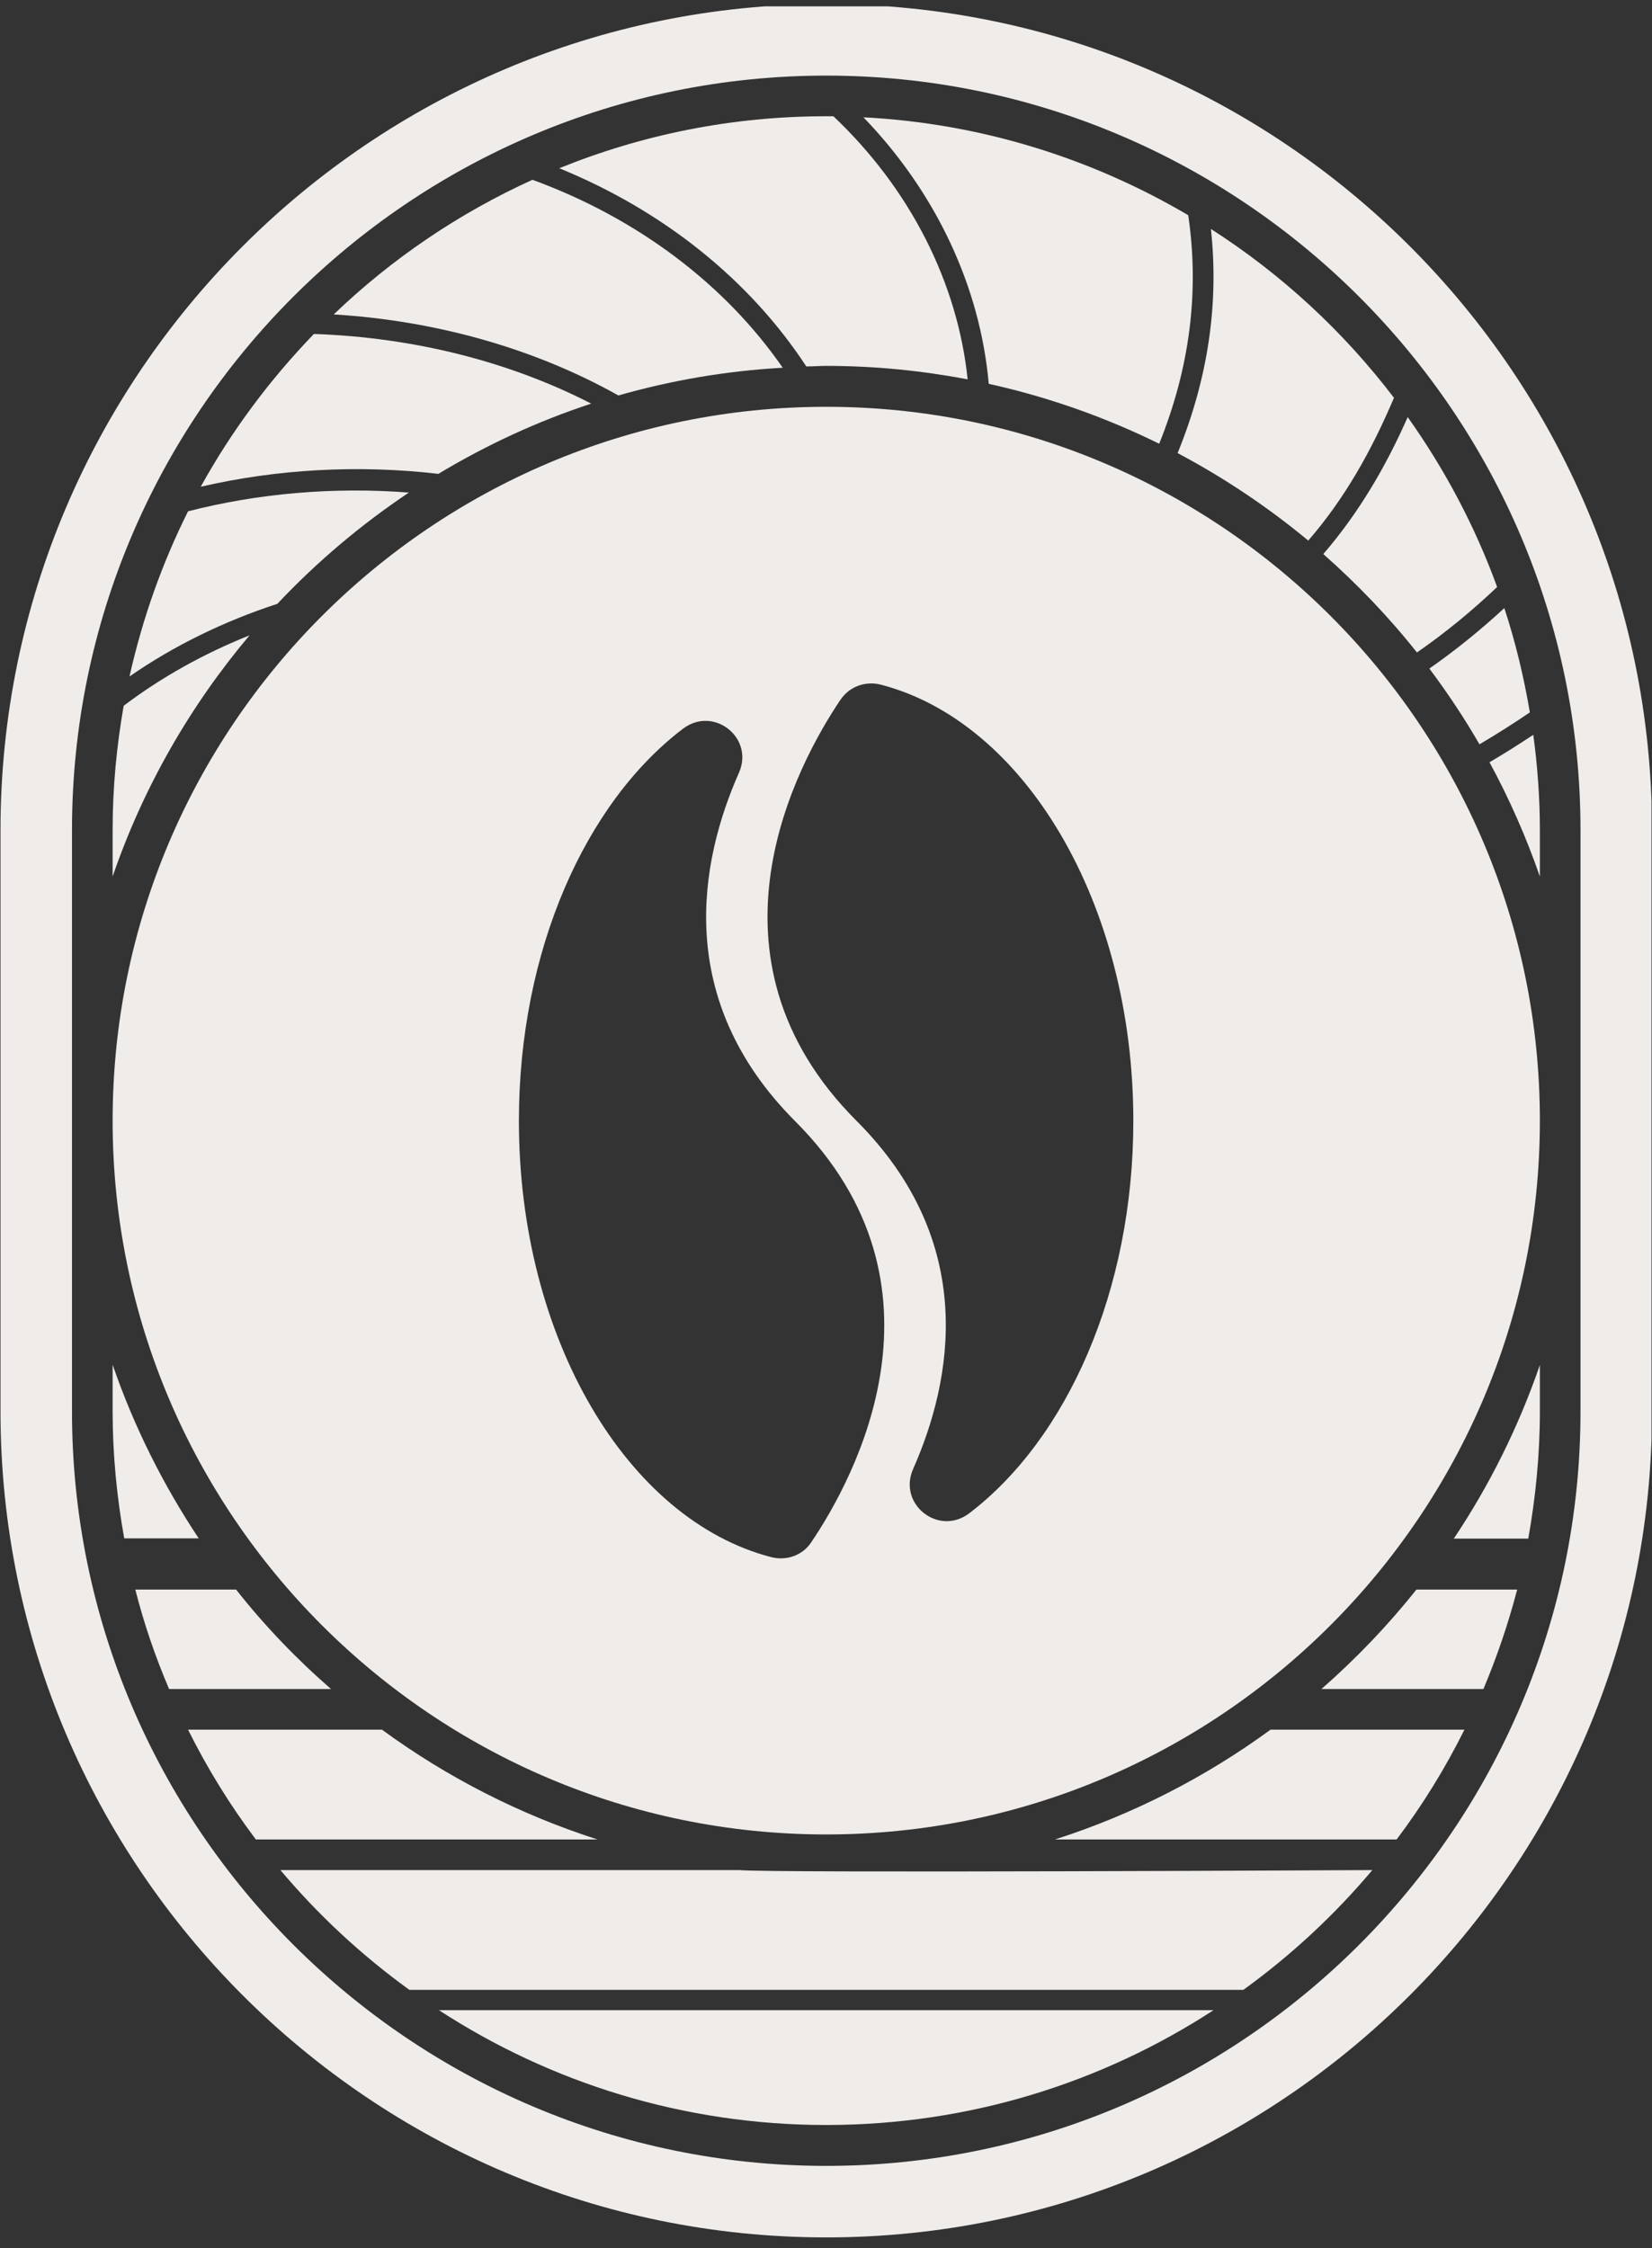 <svg width="86" height="117" viewBox="0 0 86 117" fill="none" xmlns="http://www.w3.org/2000/svg">
<rect x="0" y="0" width="86" height="117" fill="#333333" stroke="none"/>
<g clip-path="url(#clip0_1_96)">
<path d="M43.013 95.472C63.49 95.472 80.163 78.812 80.163 58.321C80.163 37.83 63.504 21.171 43.013 21.171C22.522 21.171 5.863 37.83 5.863 58.321C5.863 78.812 22.522 95.472 43.013 95.472ZM43.768 36.402C44.221 35.729 45.059 35.427 45.856 35.633C53.327 37.569 58.999 46.991 58.999 58.335C58.999 67.194 55.538 74.885 50.457 78.757C48.863 79.966 46.735 78.29 47.531 76.464C49.578 71.836 50.937 64.68 44.592 58.335C36.036 49.779 41.516 39.739 43.754 36.416M35.555 37.926C37.148 36.718 39.277 38.394 38.467 40.22C36.42 44.848 35.061 52.004 41.392 58.349C49.948 66.905 44.482 76.945 42.23 80.268C41.777 80.955 40.939 81.243 40.142 81.037C32.671 79.101 27.013 69.679 27.013 58.335C27.013 49.477 30.474 41.786 35.555 37.926Z" fill="#EFECEA"/>
<path d="M43.013 0.213C19.308 0.213 0.026 19.496 0.026 43.2V73.456C0.026 97.161 19.308 116.443 43.013 116.443C66.718 116.443 86 97.161 86 73.456V43.2C86 19.496 66.718 0.213 43.013 0.213ZM82.278 73.456C82.278 95.101 64.657 112.721 43.013 112.721C21.368 112.721 3.748 95.101 3.748 73.456V43.2C3.748 21.542 21.368 3.935 43.013 3.935C64.657 3.935 82.278 21.556 82.278 43.2V73.456Z" fill="#EFECEA"/>
<path d="M72.706 95.733C74.051 93.947 75.233 92.038 76.235 90.019H66.141C62.762 92.491 58.985 94.428 54.92 95.733H72.706Z" fill="#EFECEA"/>
<path d="M8.802 87.904H17.234C15.435 86.339 13.773 84.608 12.29 82.727H7.044C7.497 84.512 8.087 86.229 8.802 87.904Z" fill="#EFECEA"/>
<path d="M73.736 82.727C72.252 84.594 70.591 86.325 68.791 87.904H77.224C77.924 86.242 78.515 84.512 78.982 82.727H73.736Z" fill="#EFECEA"/>
<path d="M31.105 95.733C27.04 94.428 23.263 92.491 19.885 90.019H9.79C10.793 92.038 11.974 93.947 13.32 95.733H31.105Z" fill="#EFECEA"/>
<path d="M75.672 80.076H79.559C79.943 77.92 80.163 75.709 80.163 73.456V71.039C79.051 74.266 77.54 77.302 75.672 80.09" fill="#EFECEA"/>
<path d="M10.354 80.076C8.499 77.288 6.975 74.253 5.863 71.025V73.442C5.863 75.709 6.082 77.92 6.467 80.062H10.354V80.076Z" fill="#EFECEA"/>
<path d="M38.494 97.326H14.597C16.575 99.674 18.827 101.762 21.313 103.561H64.726C67.212 101.762 69.464 99.674 71.442 97.326C71.442 97.326 39.978 97.49 38.494 97.326Z" fill="#EFECEA"/>
<path d="M22.851 104.618C28.661 108.395 35.583 110.593 43.013 110.593C50.443 110.593 57.365 108.395 63.174 104.618H22.851Z" fill="#EFECEA"/>
<path d="M14.46 31.403C16.506 29.233 18.8 27.297 21.286 25.635C17.372 25.332 13.43 25.676 9.79 26.61C8.445 29.302 7.415 32.186 6.742 35.207C9.035 33.614 11.645 32.337 14.46 31.417" fill="#EFECEA"/>
<path d="M51.473 19.976C54.577 20.663 57.557 21.721 60.345 23.094C61.938 19.152 62.446 15.169 61.856 11.2C56.843 8.248 51.088 6.421 44.949 6.105C48.74 10.033 51.033 14.95 51.473 19.99" fill="#EFECEA"/>
<path d="M27.741 9.346C23.895 11.091 20.393 13.466 17.372 16.364C22.81 16.694 27.933 18.191 32.191 20.581C34.937 19.798 37.794 19.303 40.747 19.139C37.753 14.812 33.207 11.365 27.727 9.36" fill="#EFECEA"/>
<path d="M22.824 24.66C25.31 23.163 27.974 21.927 30.776 21.006C26.587 18.85 21.602 17.559 16.341 17.381C14.048 19.757 12.057 22.421 10.45 25.332C14.419 24.412 18.663 24.179 22.81 24.66" fill="#EFECEA"/>
<path d="M73.282 21.707C72.184 24.193 70.796 26.623 68.888 28.835C70.659 30.4 72.293 32.103 73.763 33.957C75.233 32.941 76.62 31.801 77.938 30.551C76.784 27.379 75.205 24.412 73.282 21.707Z" fill="#EFECEA"/>
<path d="M41.996 19.07C42.34 19.07 42.669 19.042 43.013 19.042C45.526 19.042 47.984 19.29 50.374 19.743C49.852 14.716 47.38 9.827 43.384 6.05C43.26 6.05 43.136 6.05 42.999 6.05C38.096 6.05 33.413 7.011 29.114 8.756C34.566 10.981 39.044 14.593 41.983 19.084" fill="#EFECEA"/>
<path d="M6.439 36.732C6.069 38.833 5.863 40.989 5.863 43.2V45.617C7.456 40.975 9.9 36.732 12.991 33.065C10.587 34.026 8.376 35.262 6.439 36.732Z" fill="#EFECEA"/>
<path d="M79.82 38.242C79.133 38.696 78.364 39.19 77.54 39.671C78.57 41.566 79.449 43.557 80.163 45.617V43.2C80.163 41.525 80.039 39.863 79.82 38.242Z" fill="#EFECEA"/>
<path d="M78.309 31.65C77.073 32.79 75.768 33.848 74.409 34.795C75.356 36.059 76.235 37.377 77.018 38.737C77.979 38.174 78.872 37.597 79.641 37.075C79.325 35.207 78.886 33.394 78.309 31.636" fill="#EFECEA"/>
<path d="M61.293 23.575C63.724 24.866 66.003 26.39 68.105 28.134C70 25.951 71.387 23.479 72.568 20.704C69.931 17.243 66.704 14.263 63.037 11.915C63.463 15.815 62.886 19.702 61.306 23.575" fill="#EFECEA"/>
</g>
<defs>
<clipPath id="clip0_1_96">
<rect width="85.974" height="116.229" fill="#EFECEA" transform="translate(0 0.33)"/>
</clipPath>
</defs>
</svg>
